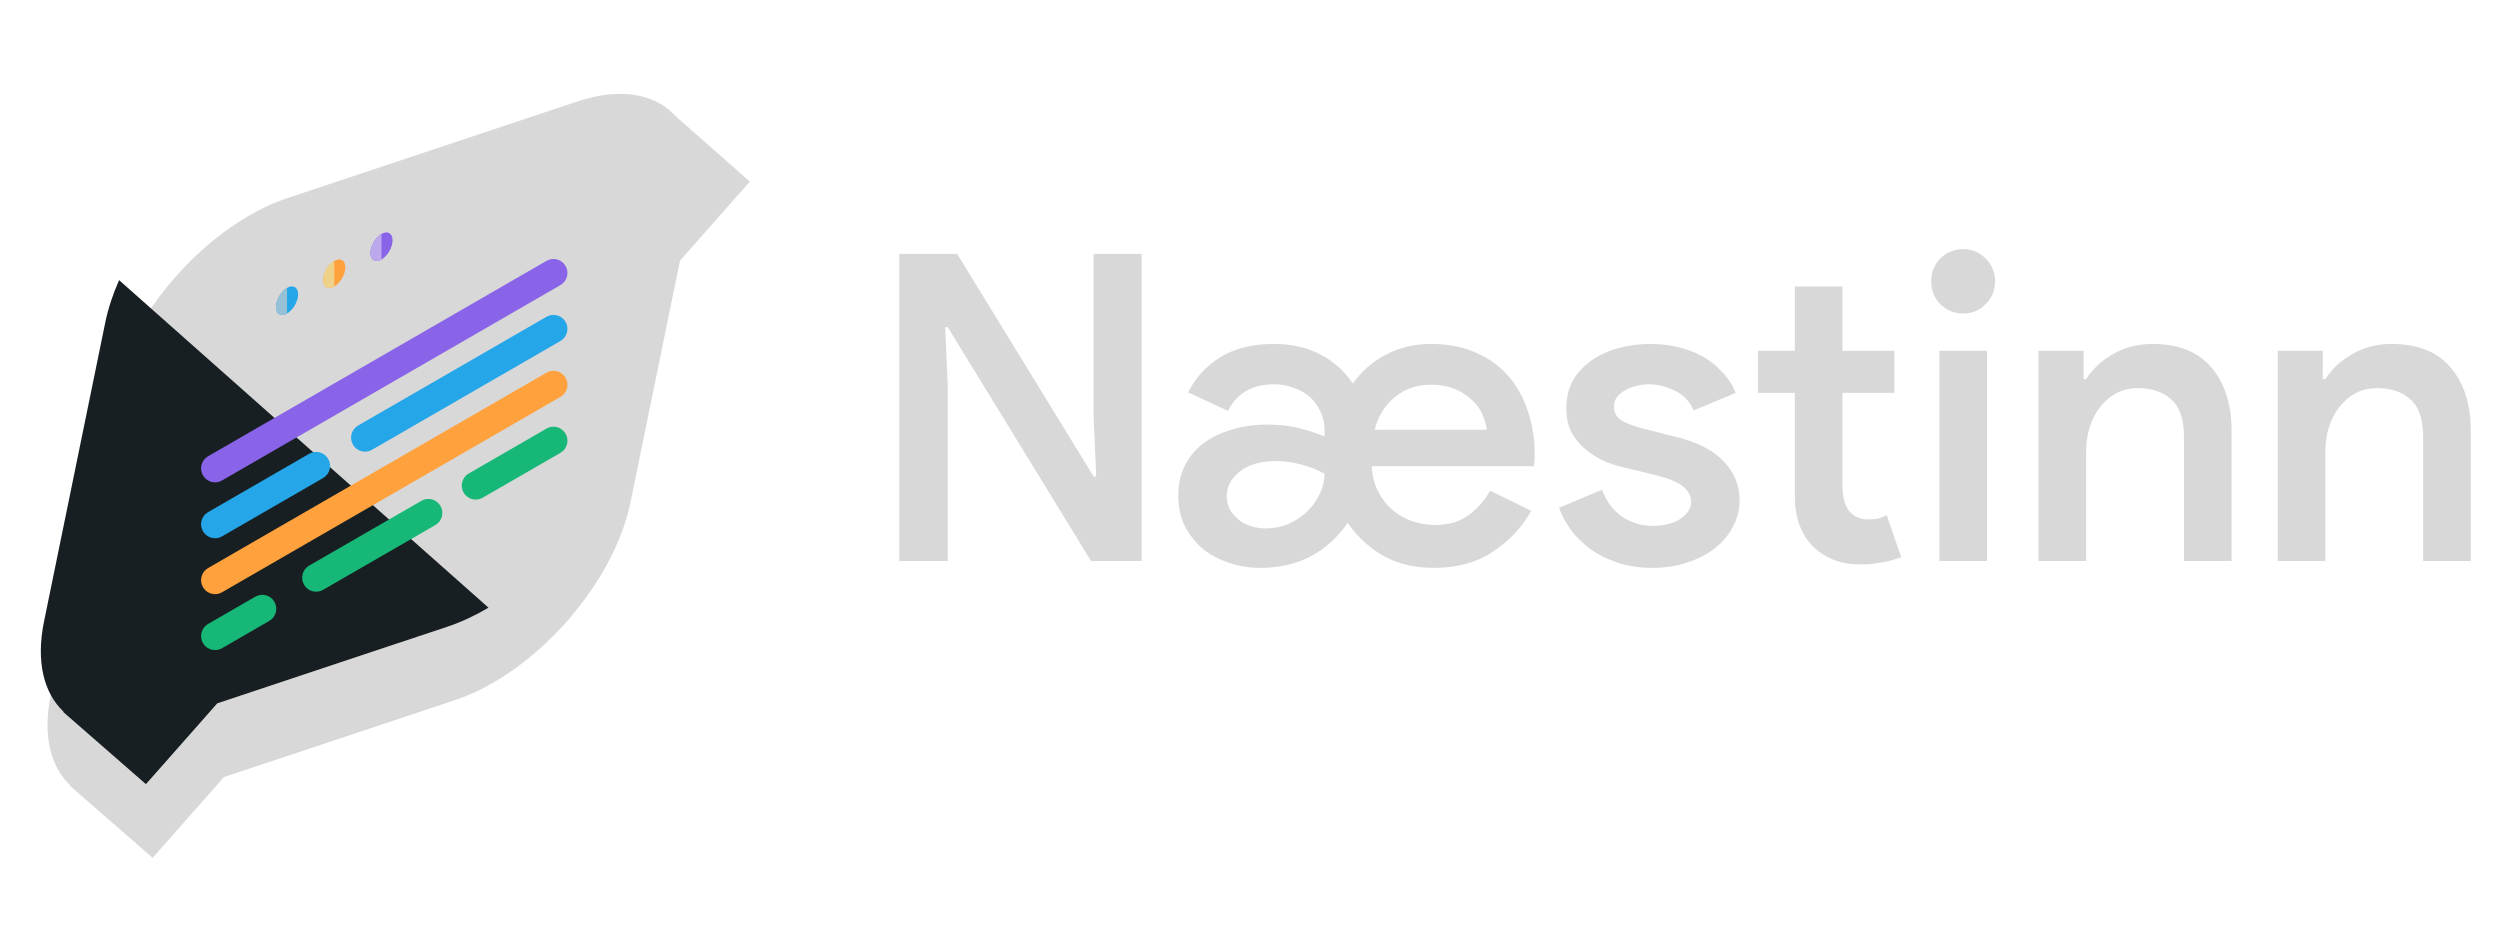 <svg width="373" height="142" viewBox="0 0 373 142" fill="none" xmlns="http://www.w3.org/2000/svg">
<path d="M111.875 27.091L100.789 17.323C100.322 16.811 99.802 16.353 99.232 15.952L99.068 15.808L99.057 15.822C95.96 13.757 91.494 13.359 86.17 15.132L42.912 29.542C31.018 33.504 19.229 46.795 16.713 59.079L7.566 103.742C6.339 109.732 7.549 114.406 10.476 117.177L10.432 117.228L22.771 127.996L33.419 115.937L67.875 104.461C79.767 100.496 91.559 87.206 94.074 74.923L101.453 38.893L111.875 27.091Z" fill="#D8D8D8"/>
<path d="M17.767 41.795C16.851 43.885 16.14 45.995 15.713 48.078L6.566 92.741C5.339 98.732 6.549 103.406 9.476 106.177L9.432 106.228L21.771 116.995L32.419 104.936L66.875 93.46C68.895 92.786 70.912 91.826 72.88 90.663L17.767 41.795Z" fill="#171F22"/>
<path d="M41.175 45.819C41.175 44.768 41.918 43.48 42.827 42.955C43.737 42.43 44.481 42.859 44.481 43.91C44.481 44.96 43.737 46.248 42.827 46.773C41.919 47.299 41.175 46.869 41.175 45.819Z" fill="#25A6E9"/>
<path d="M42.828 46.773C41.919 47.298 41.176 46.869 41.176 45.819C41.176 44.768 41.919 43.48 42.828 42.955" fill="#96C0D6"/>
<path d="M48.22 41.791C48.22 40.74 48.964 39.452 49.873 38.926C50.783 38.401 51.526 38.83 51.526 39.881C51.526 40.932 50.782 42.22 49.873 42.745C48.964 43.269 48.22 42.84 48.22 41.791Z" fill="#FFA23E"/>
<path d="M49.874 42.745C48.965 43.269 48.221 42.84 48.221 41.791C48.221 40.74 48.965 39.452 49.874 38.926" fill="#EFD28A"/>
<path d="M55.265 37.762C55.266 36.711 56.009 35.423 56.919 34.899C57.829 34.374 58.572 34.802 58.571 35.853C58.572 36.903 57.827 38.192 56.919 38.717C56.009 39.241 55.266 38.812 55.265 37.762Z" fill="#8964E8"/>
<path d="M56.92 38.717C56.01 39.241 55.267 38.813 55.266 37.762C55.267 36.711 56.01 35.423 56.92 34.899" fill="#BCA9EC"/>
<path d="M32.088 71.964C31.368 71.964 30.667 71.59 30.28 70.92C29.703 69.923 30.046 68.648 31.043 68.072L81.538 38.918C82.532 38.344 83.811 38.685 84.387 39.683C84.964 40.679 84.621 41.955 83.624 42.532L33.129 71.684C32.801 71.873 32.441 71.964 32.088 71.964Z" fill="#8964E8"/>
<path d="M32.088 80.304C31.368 80.304 30.667 79.932 30.28 79.262C29.703 78.265 30.046 76.989 31.043 76.413L46.127 67.705C47.121 67.13 48.398 67.471 48.976 68.469C49.553 69.466 49.21 70.742 48.212 71.318L33.129 80.026C32.801 80.216 32.441 80.304 32.088 80.304Z" fill="#25A6E9"/>
<path d="M54.469 67.383C53.748 67.383 53.049 67.009 52.66 66.34C52.085 65.343 52.427 64.068 53.426 63.49L81.538 47.262C82.532 46.684 83.811 47.025 84.387 48.024C84.964 49.022 84.621 50.296 83.624 50.873L55.51 67.105C55.182 67.293 54.825 67.383 54.469 67.383Z" fill="#25A6E9"/>
<path d="M32.088 88.647C31.368 88.647 30.667 88.273 30.28 87.604C29.703 86.605 30.046 85.332 31.043 84.755L81.538 55.602C82.532 55.026 83.811 55.367 84.387 56.364C84.964 57.363 84.621 58.639 83.624 59.214L33.129 88.366C32.801 88.557 32.441 88.647 32.088 88.647Z" fill="#FFA23E"/>
<path d="M47.172 88.28C46.45 88.28 45.751 87.906 45.364 87.237C44.787 86.24 45.129 84.964 46.127 84.388L62.874 74.722C63.864 74.145 65.144 74.487 65.723 75.484C66.3 76.482 65.957 77.759 64.959 78.334L48.211 88.001C47.884 88.19 47.525 88.28 47.172 88.28Z" fill="#17B877"/>
<path d="M32.088 96.988C31.368 96.988 30.667 96.615 30.28 95.945C29.703 94.949 30.046 93.673 31.043 93.096L38.092 89.027C39.087 88.45 40.362 88.792 40.941 89.791C41.517 90.788 41.174 92.064 40.176 92.639L33.129 96.71C32.801 96.899 32.441 96.988 32.088 96.988Z" fill="#17B877"/>
<path d="M70.98 74.534C70.259 74.534 69.559 74.159 69.172 73.493C68.595 72.494 68.939 71.218 69.936 70.643L81.538 63.944C82.532 63.367 83.811 63.711 84.387 64.709C84.964 65.706 84.621 66.981 83.624 67.558L72.021 74.255C71.692 74.445 71.335 74.534 70.98 74.534Z" fill="#17B877"/>
<path d="M134.176 37.878H142.816L163.168 71.094H163.552L163.168 62.262V37.878H170.336V83.702H162.784L141.408 48.822H141.024L141.408 57.654V83.702H134.176V37.878ZM213.877 84.726C211.061 84.726 208.565 84.129 206.389 82.934C204.256 81.697 202.485 80.054 201.077 78.006C199.584 80.182 197.749 81.846 195.573 82.998C193.397 84.15 190.88 84.726 188.021 84.726C186.272 84.726 184.65 84.449 183.157 83.894C181.664 83.382 180.362 82.657 179.253 81.718C178.186 80.737 177.333 79.606 176.693 78.326C176.096 77.004 175.797 75.553 175.797 73.974C175.797 72.31 176.117 70.817 176.757 69.494C177.44 68.171 178.357 67.062 179.509 66.166C180.704 65.27 182.112 64.588 183.733 64.118C185.354 63.606 187.104 63.35 188.981 63.35C191.072 63.35 192.821 63.563 194.229 63.99C195.68 64.374 196.81 64.758 197.621 65.142V64.118C197.621 63.094 197.408 62.177 196.981 61.366C196.597 60.513 196.064 59.788 195.381 59.19C194.698 58.593 193.888 58.145 192.949 57.846C192.053 57.505 191.114 57.334 190.133 57.334C186.848 57.334 184.544 58.657 183.221 61.302L177.269 58.55C178.378 56.331 179.978 54.582 182.069 53.302C184.202 51.98 186.869 51.318 190.069 51.318C192.757 51.318 195.082 51.852 197.045 52.918C199.008 53.942 200.608 55.371 201.845 57.206C203.168 55.371 204.81 53.942 206.773 52.918C208.778 51.852 211.018 51.318 213.493 51.318C215.925 51.318 218.101 51.724 220.021 52.534C221.941 53.345 223.562 54.475 224.885 55.926C226.208 57.377 227.21 59.126 227.893 61.174C228.618 63.222 228.981 65.462 228.981 67.894C228.981 68.108 228.981 68.299 228.981 68.47C228.938 68.683 228.917 68.876 228.917 69.046C228.874 69.217 228.853 69.388 228.853 69.558H204.661C204.746 71.052 205.088 72.353 205.685 73.462C206.282 74.572 207.029 75.489 207.925 76.214C208.821 76.939 209.802 77.473 210.869 77.814C211.978 78.156 213.045 78.326 214.069 78.326C216.117 78.326 217.802 77.835 219.125 76.854C220.448 75.873 221.514 74.657 222.325 73.206L228.469 76.214C227.104 78.646 225.205 80.673 222.773 82.294C220.384 83.915 217.418 84.726 213.877 84.726ZM188.853 78.838C190.005 78.838 191.114 78.625 192.181 78.198C193.248 77.729 194.165 77.132 194.933 76.406C195.744 75.638 196.384 74.763 196.853 73.782C197.365 72.801 197.621 71.755 197.621 70.646C197.45 70.603 197.173 70.475 196.789 70.262C196.362 70.049 195.829 69.835 195.189 69.622C194.592 69.409 193.866 69.217 193.013 69.046C192.202 68.876 191.306 68.79 190.325 68.79C188.106 68.79 186.336 69.302 185.013 70.326C183.69 71.35 183.029 72.588 183.029 74.038C183.029 74.806 183.2 75.489 183.541 76.086C183.882 76.641 184.309 77.132 184.821 77.558C185.376 77.985 185.994 78.305 186.677 78.518C187.402 78.731 188.128 78.838 188.853 78.838ZM221.813 64.118C221.77 63.478 221.578 62.774 221.237 62.006C220.938 61.196 220.448 60.47 219.765 59.83C219.125 59.148 218.272 58.572 217.205 58.102C216.181 57.633 214.922 57.398 213.429 57.398C211.381 57.398 209.61 58.017 208.117 59.254C206.624 60.449 205.621 62.07 205.109 64.118H221.813ZM246.556 84.726C244.636 84.726 242.908 84.47 241.372 83.958C239.836 83.446 238.492 82.785 237.34 81.974C236.188 81.121 235.206 80.161 234.396 79.094C233.628 78.028 233.03 76.918 232.604 75.766L239.004 73.078C239.729 74.913 240.774 76.278 242.14 77.174C243.505 78.028 244.977 78.454 246.556 78.454C248.348 78.454 249.756 78.091 250.78 77.366C251.804 76.641 252.316 75.83 252.316 74.934C252.316 74.038 251.932 73.27 251.164 72.63C250.396 71.948 248.945 71.35 246.812 70.838L242.332 69.75C241.35 69.537 240.348 69.217 239.324 68.79C238.342 68.321 237.425 67.745 236.572 67.062C235.718 66.337 235.014 65.484 234.46 64.502C233.948 63.478 233.692 62.283 233.692 60.918C233.692 59.382 234.012 58.017 234.652 56.822C235.334 55.627 236.252 54.625 237.404 53.814C238.556 53.004 239.878 52.385 241.372 51.958C242.908 51.532 244.529 51.318 246.236 51.318C247.644 51.318 248.988 51.468 250.268 51.766C251.59 52.065 252.806 52.513 253.916 53.11C255.025 53.708 256.006 54.475 256.86 55.414C257.756 56.31 258.46 57.377 258.972 58.614L252.7 61.238C252.102 59.873 251.164 58.892 249.884 58.294C248.604 57.654 247.302 57.334 245.98 57.334C245.382 57.334 244.764 57.419 244.124 57.59C243.526 57.718 242.972 57.931 242.46 58.23C241.99 58.486 241.585 58.828 241.244 59.254C240.945 59.681 240.796 60.15 240.796 60.662C240.796 61.516 241.158 62.198 241.884 62.71C242.652 63.179 243.804 63.606 245.34 63.99L250.14 65.206C253.382 66.017 255.75 67.254 257.244 68.918C258.78 70.54 259.548 72.46 259.548 74.678C259.548 76.043 259.228 77.323 258.588 78.518C257.99 79.713 257.116 80.779 255.964 81.718C254.812 82.657 253.425 83.382 251.804 83.894C250.225 84.449 248.476 84.726 246.556 84.726ZM267.795 58.614H262.291V52.342H267.795V42.742H274.899V52.342H282.643V58.614H274.899V72.566C274.899 73.334 274.984 74.038 275.155 74.678C275.326 75.318 275.582 75.852 275.923 76.278C276.648 77.089 277.566 77.494 278.675 77.494C279.358 77.494 279.891 77.451 280.275 77.366C280.659 77.238 281.064 77.067 281.491 76.854L283.667 83.126C282.771 83.468 281.832 83.724 280.851 83.894C279.87 84.108 278.76 84.214 277.523 84.214C276.03 84.214 274.707 83.98 273.555 83.51C272.403 83.041 271.4 82.401 270.547 81.59C268.712 79.755 267.795 77.26 267.795 74.102V58.614ZM292.935 46.774C291.57 46.774 290.418 46.305 289.479 45.366C288.583 44.428 288.135 43.297 288.135 41.974C288.135 40.651 288.583 39.521 289.479 38.582C290.418 37.644 291.57 37.174 292.935 37.174C294.258 37.174 295.367 37.644 296.263 38.582C297.202 39.521 297.671 40.651 297.671 41.974C297.671 43.297 297.202 44.428 296.263 45.366C295.367 46.305 294.258 46.774 292.935 46.774ZM289.351 83.702V52.342H296.455V83.702H289.351ZM310.872 56.566H311.256C312.194 55.073 313.517 53.836 315.224 52.854C316.973 51.83 318.936 51.318 321.112 51.318C325.08 51.318 328.045 52.513 330.008 54.902C331.97 57.249 332.952 60.385 332.952 64.31V83.702H325.848V65.27C325.848 62.539 325.208 60.641 323.928 59.574C322.69 58.465 321.048 57.91 319 57.91C317.762 57.91 316.674 58.166 315.736 58.678C314.797 59.19 313.986 59.894 313.304 60.79C312.621 61.644 312.109 62.646 311.768 63.798C311.426 64.907 311.256 66.081 311.256 67.318V83.702H304.152V52.342H310.872V56.566ZM346.559 56.566H346.943C347.882 55.073 349.204 53.836 350.911 52.854C352.66 51.83 354.623 51.318 356.799 51.318C360.767 51.318 363.732 52.513 365.695 54.902C367.658 57.249 368.639 60.385 368.639 64.31V83.702H361.535V65.27C361.535 62.539 360.895 60.641 359.615 59.574C358.378 58.465 356.735 57.91 354.687 57.91C353.45 57.91 352.362 58.166 351.423 58.678C350.484 59.19 349.674 59.894 348.991 60.79C348.308 61.644 347.796 62.646 347.455 63.798C347.114 64.907 346.943 66.081 346.943 67.318V83.702H339.839V52.342H346.559V56.566Z" fill="#D8D8D8"/>
</svg>
